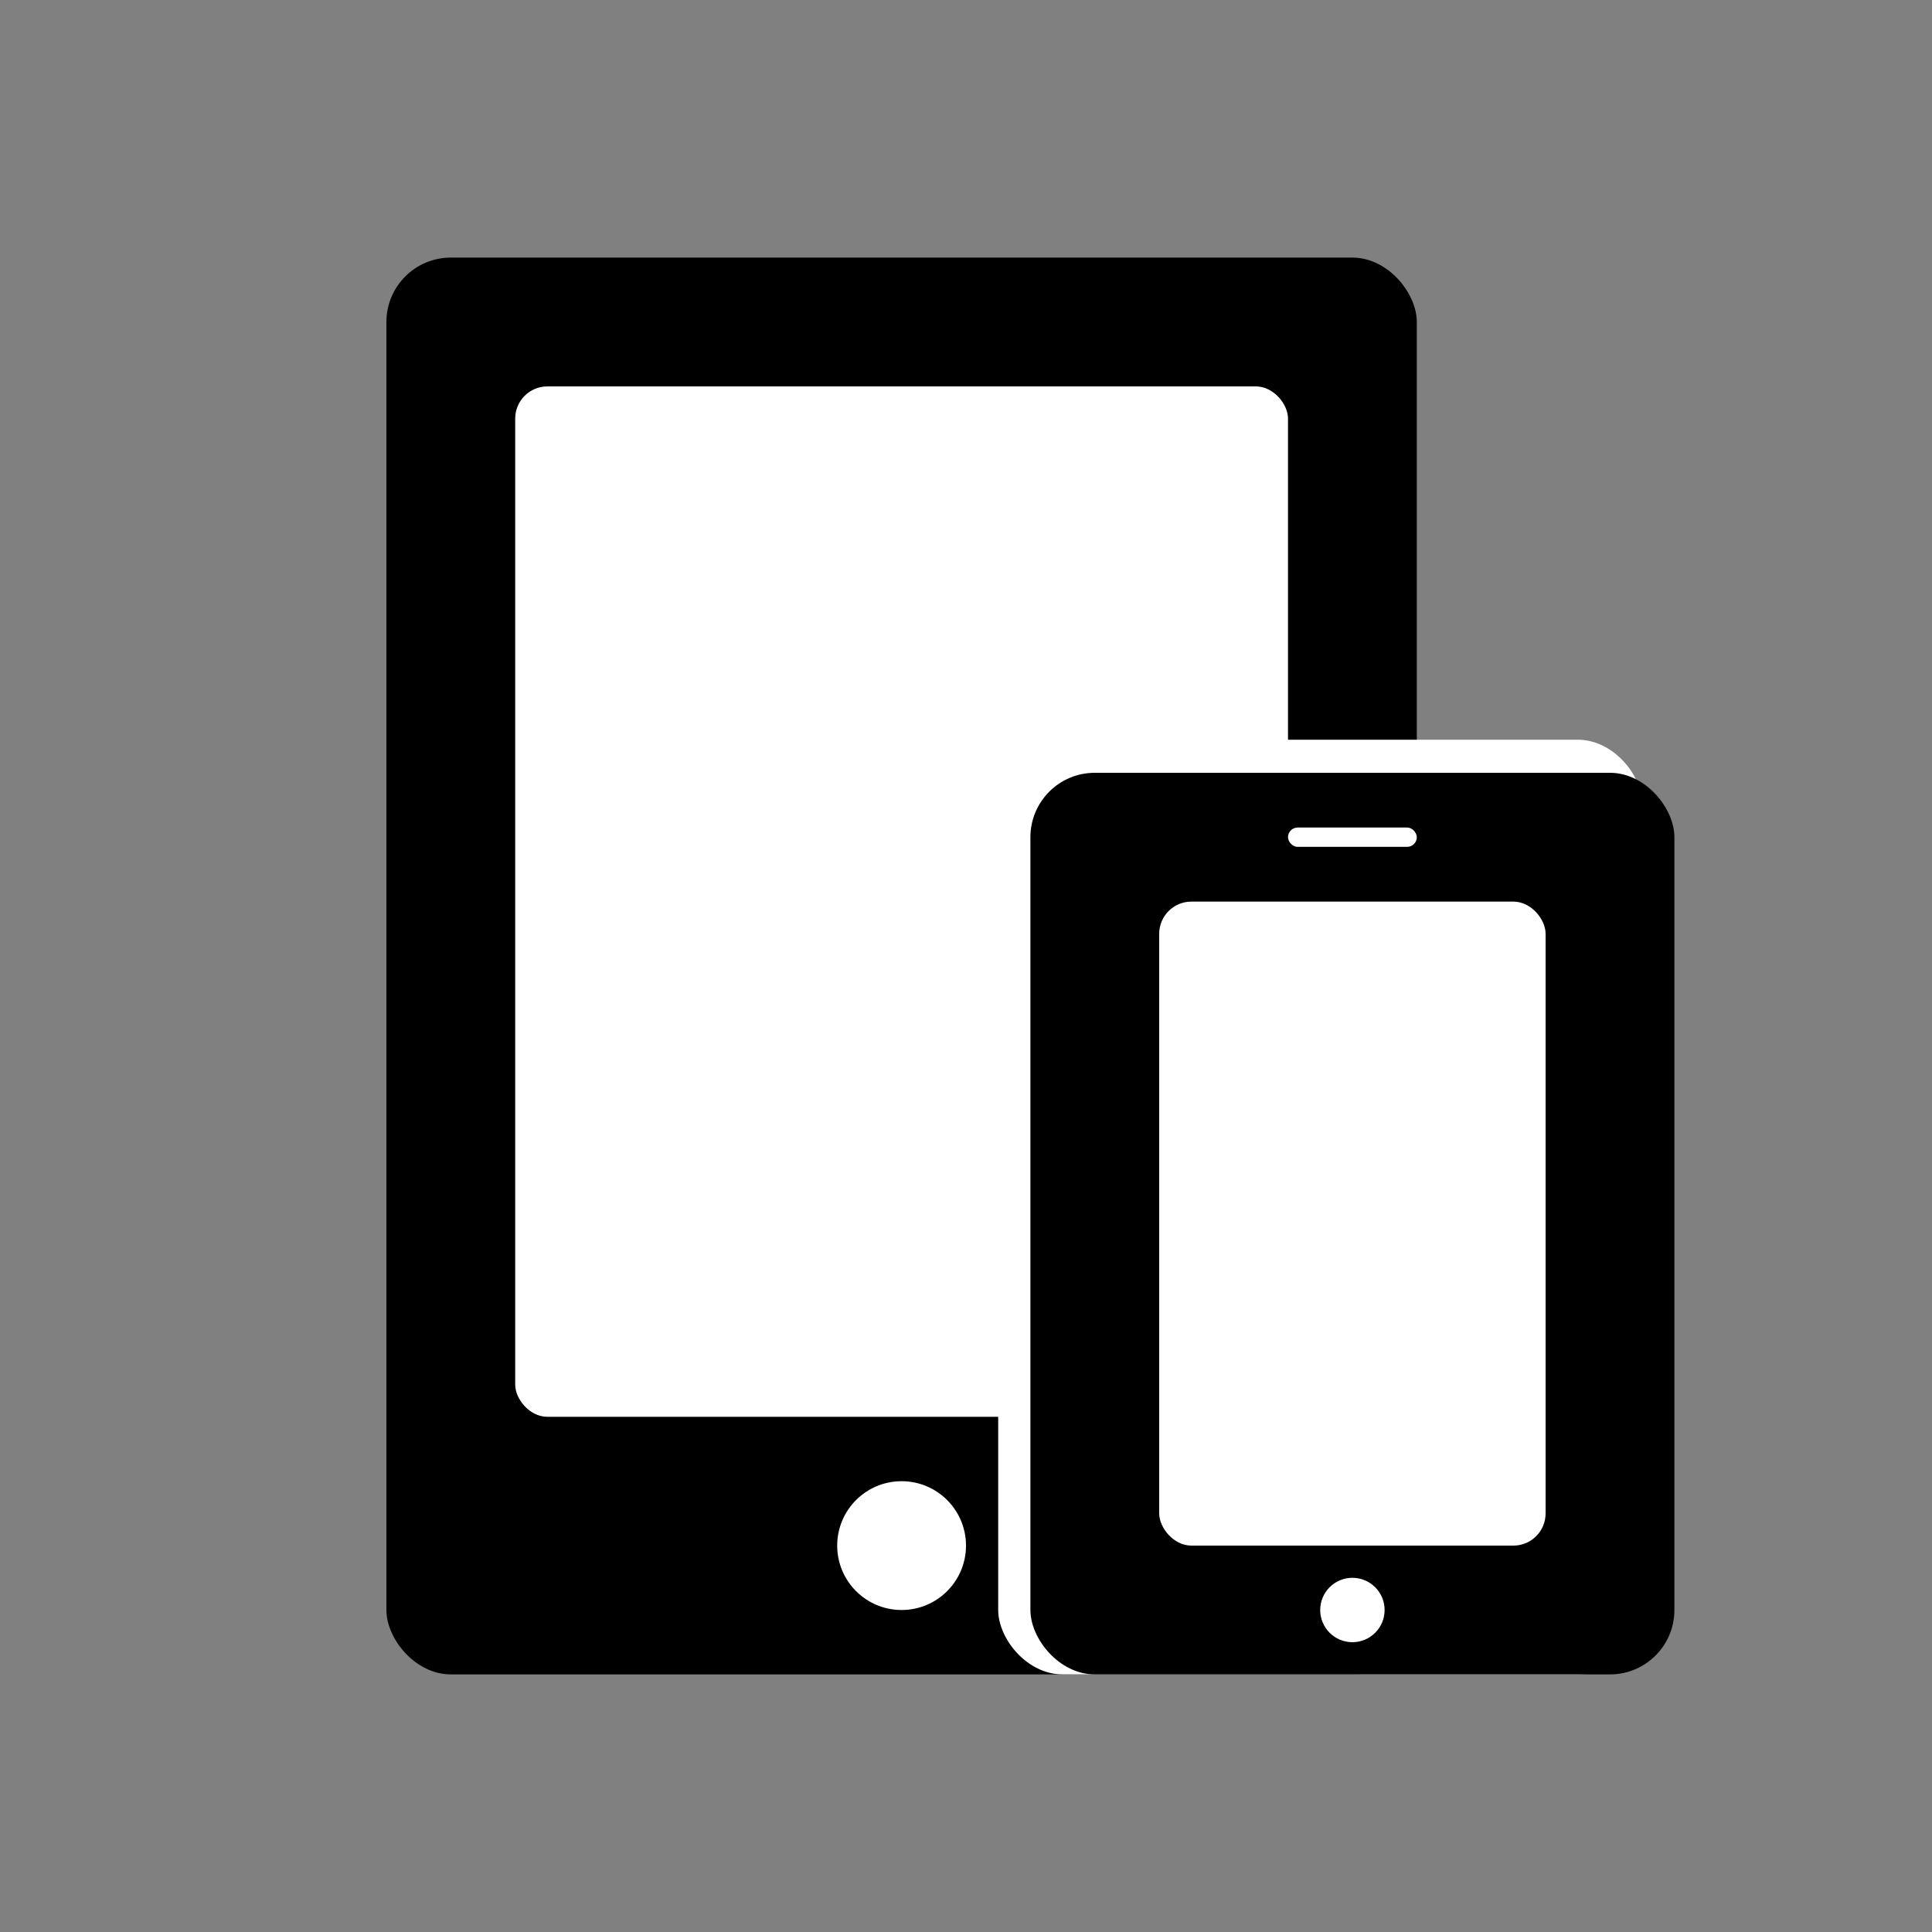 <svg id="Icons" xmlns="http://www.w3.org/2000/svg" viewBox="0 0 15 15"><rect x="0" y="0" width="15" height="15" fill="#808080" stroke="none"/><title>mobile-15</title><rect x="3" y="2" width="8" height="11" rx="0.5" ry="0.5"/><rect x="4" y="3" width="6" height="8" rx="0.25" ry="0.25" fill="#fff"/><circle cx="7" cy="12" r="0.5" fill="#fff"/><rect x="7.75" y="5.743" width="5" height="7.257" rx="0.5" ry="0.5" fill="#fff"/><rect x="8" y="6" width="5" height="7" rx="0.5" ry="0.5"/><rect x="9" y="7" width="3" height="5" rx="0.25" ry="0.25" fill="#fff"/><rect x="10" y="6.425" width="1" height="0.15" rx="0.075" ry="0.075" fill="#fff"/><circle cx="10.5" cy="12.5" r="0.25" fill="#fff"/></svg>